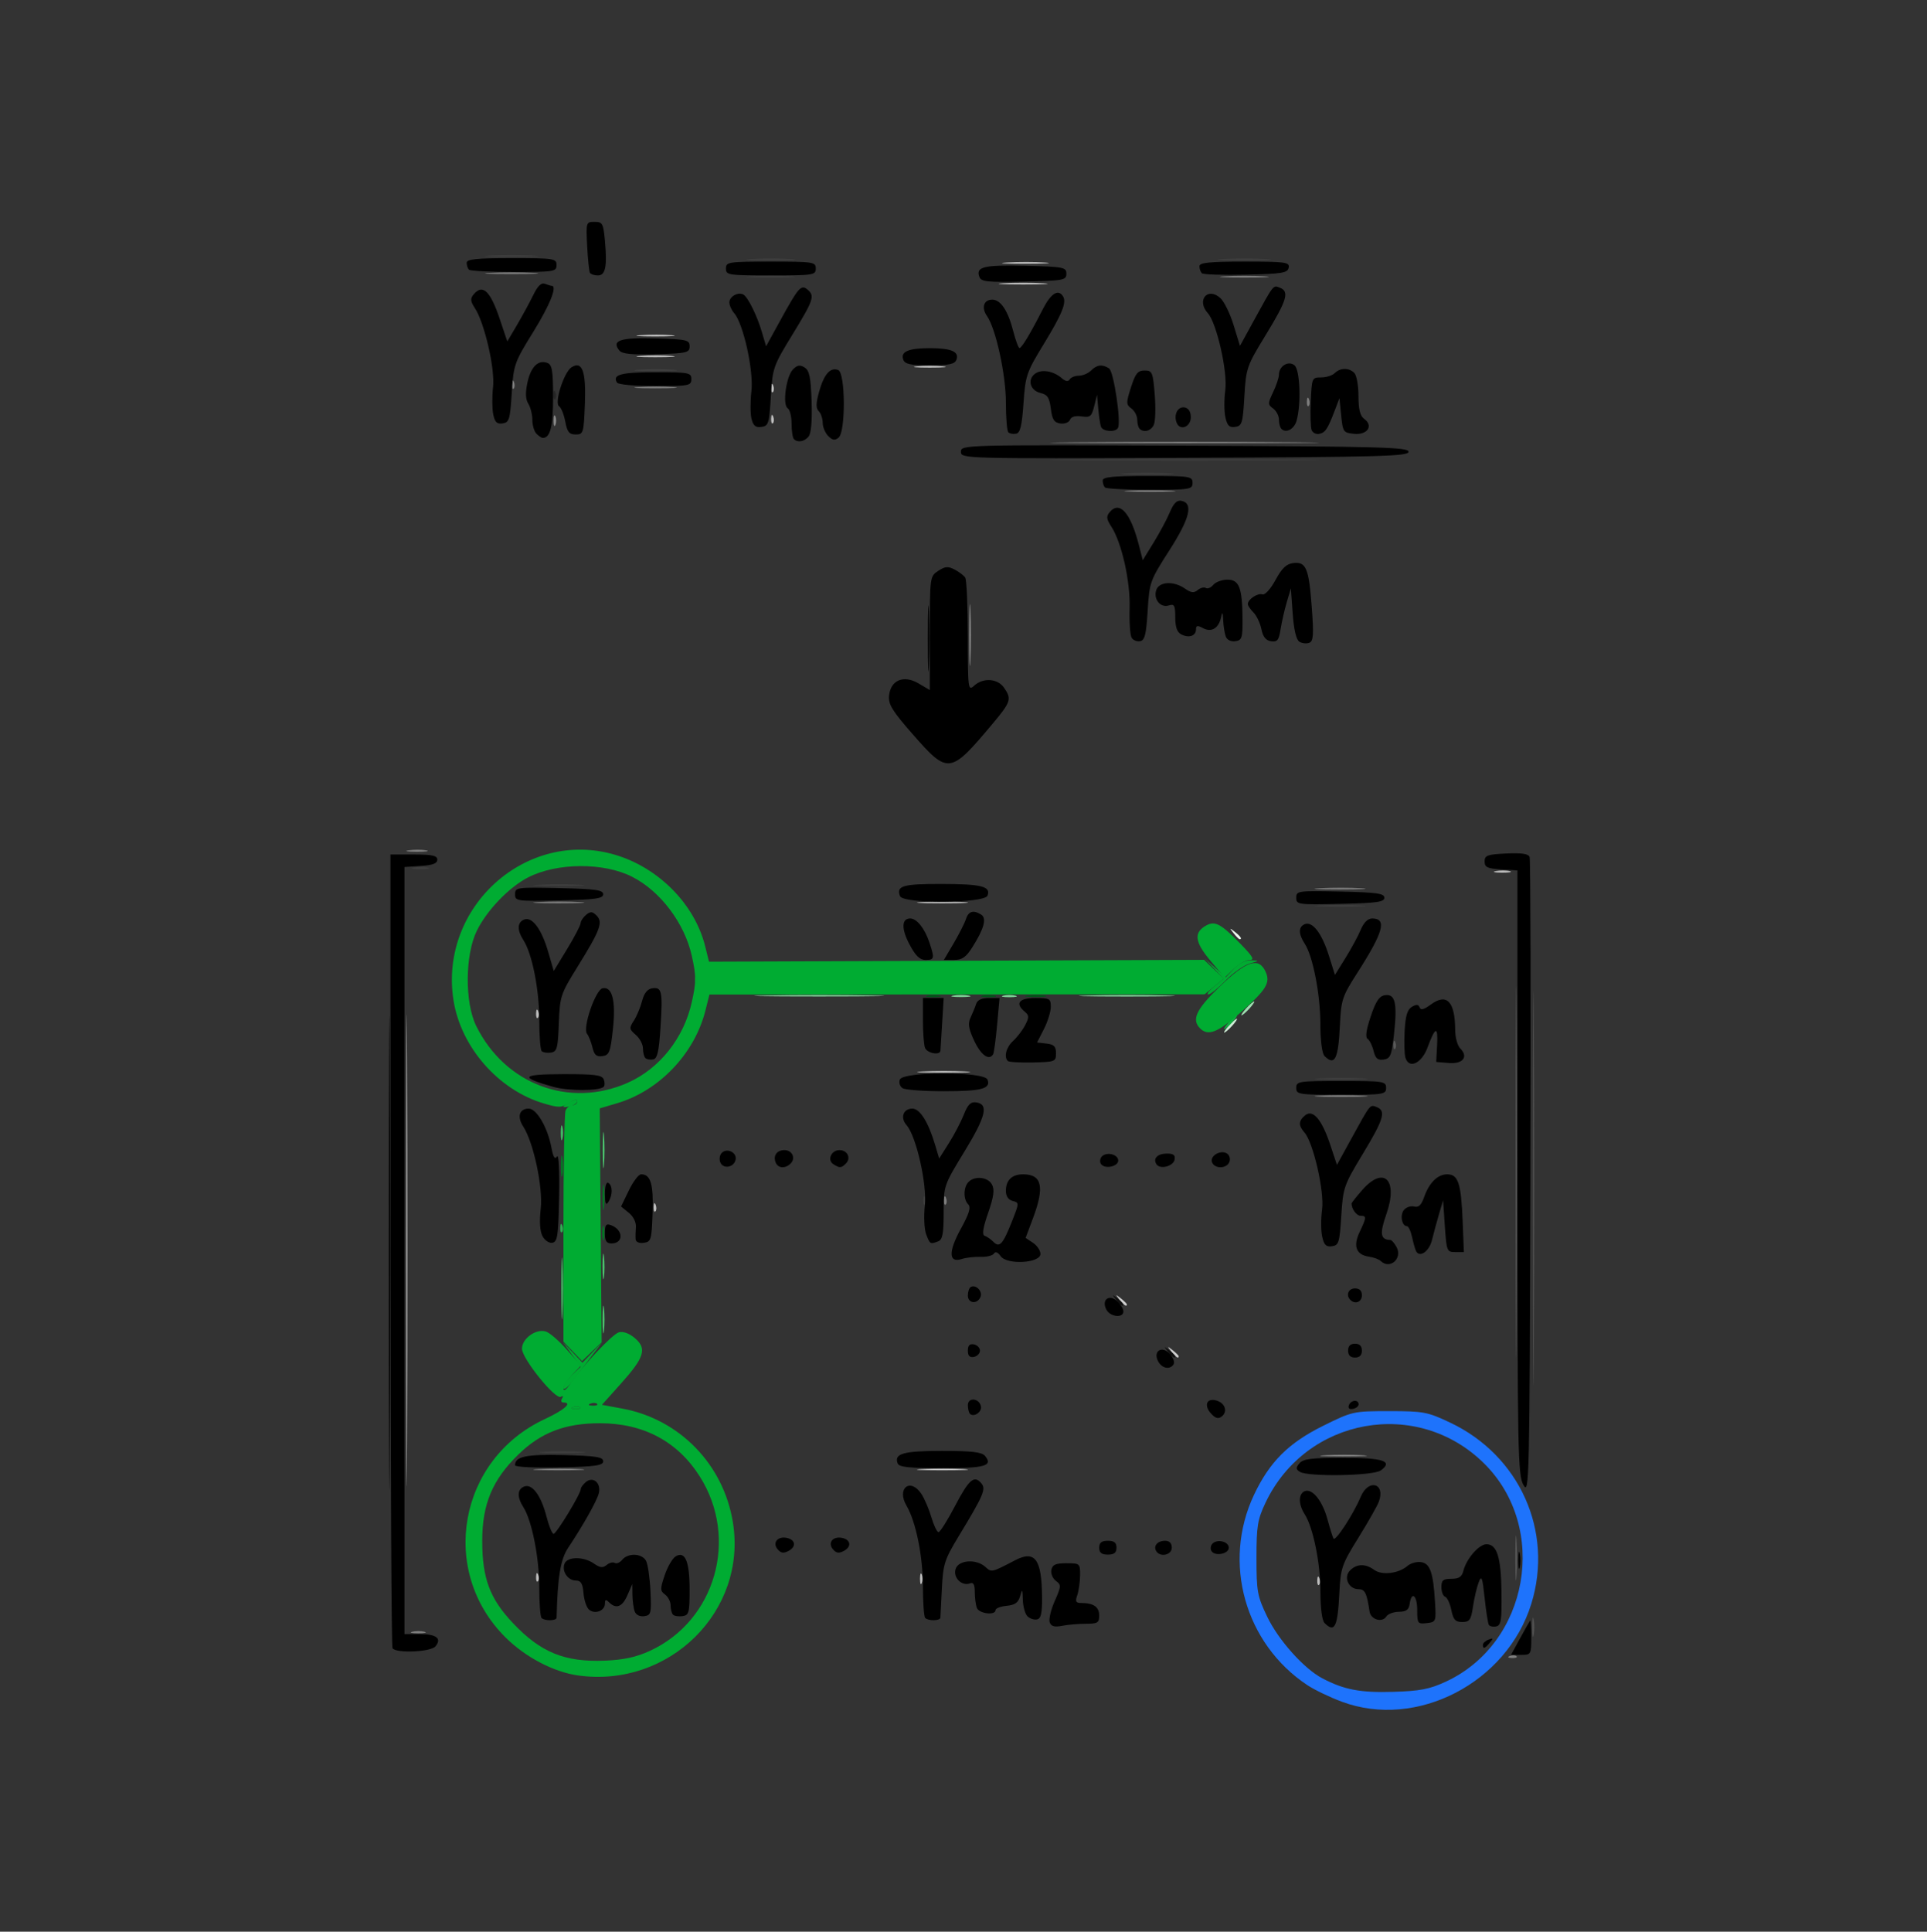 <?xml version="1.0" encoding="UTF-8" standalone="no"?>
<!-- Created with Inkscape (http://www.inkscape.org/) -->

<svg
   version="1.1"
   id="svg2"
   width="446"
   height="447"
   viewBox="0 0 446 447"
   sodipodi:docname="RN.svg"
   inkscape:version="1.1.1 (3bf5ae0d25, 2021-09-20)"
   xmlns:inkscape="http://www.inkscape.org/namespaces/inkscape"
   xmlns:sodipodi="http://sodipodi.sourceforge.net/DTD/sodipodi-0.dtd"
   xmlns="http://www.w3.org/2000/svg"
   xmlns:svg="http://www.w3.org/2000/svg">
  <rect x="0" y="0" width="446" height="447" fill="#333333" stroke="none"/>
  <defs
     id="defs6" />
  <sodipodi:namedview
     id="namedview4"
     pagecolor="#ffffff"
     bordercolor="#000000"
     borderopacity="0.25"
     inkscape:pageshadow="2"
     inkscape:pageopacity="0.0"
     inkscape:pagecheckerboard="0"
     showgrid="false"
     inkscape:zoom="0.80425056"
     inkscape:cx="186.50904"
     inkscape:cy="262.97775"
     inkscape:window-width="1600"
     inkscape:window-height="821"
     inkscape:window-x="-7"
     inkscape:window-y="-9"
     inkscape:window-maximized="1"
     inkscape:current-layer="g8" />
  <g
     inkscape:groupmode="layer"
     inkscape:label="Image"
     id="g8">
    <g
       id="g122"
       transform="translate(-13.791,-6.157)">
      <path
         style="fill:#eef9f1;stroke-width:0.8"
         d="m 299.299,222.098 c -0.995,-1.269 -0.967,-1.297 0.302,-0.302 1.333,1.045 1.756,1.702 1.098,1.702 -0.166,0 -0.796,-0.63 -1.4,-1.4 z"
         id="path186" />
      <path
         style="fill:#cdeed6;stroke-width:0.8"
         d="m 298.201,243.498 c 0.796,-0.88 1.628,-1.6 1.848,-1.6 0.22,0 -0.252,0.72 -1.048,1.6 -0.796,0.88 -1.628,1.6 -1.848,1.6 -0.22,0 0.252,-0.72 1.048,-1.6 z"
         id="path184" />
      <path
         style="fill:#cdcdcd;stroke-width:0.8"
         d="m 284.899,318.898 c -0.995,-1.269 -0.967,-1.297 0.302,-0.302 0.77,0.604 1.4,1.234 1.4,1.4 0,0.658 -0.657,0.235 -1.702,-1.098 z m -12,-12 c -0.995,-1.269 -0.967,-1.297 0.302,-0.302 0.77,0.604 1.4,1.234 1.4,1.4 0,0.658 -0.657,0.235 -1.702,-1.098 z"
         id="path182" />
      <path
         style="fill:#bfbfbf;stroke-width:0.8"
         d="m 227.201,254.105 c 2.75,-0.156 7.25,-0.156 10,0 2.75,0.156 0.5,0.284 -5,0.284 -5.5,0 -7.75,-0.128 -5,-0.284 z M 162.026,83.709 c 2.103,-0.165 5.343,-0.163 7.2,0.004 1.857,0.168 0.136,0.303 -3.824,0.301 -3.96,-0.002 -5.479,-0.14 -3.376,-0.305 z M 246.831,66.906 c 2.546,-0.159 6.506,-0.158 8.8,0.003 2.294,0.161 0.211,0.291 -4.629,0.29 -4.84,-0.002 -6.717,-0.134 -4.171,-0.293 z"
         id="path180" />
      <path
         style="fill:#bebebe;stroke-width:0.8"
         d="m 226.728,371.498 c 0,-1.1 0.182,-1.55 0.404,-1 0.222,0.55 0.222,1.45 0,2 -0.222,0.55 -0.404,0.1 -0.404,-1 z m 91.937,0.333 c 0.038,-0.932 0.228,-1.122 0.483,-0.483 0.231,0.577 0.203,1.268 -0.063,1.533 -0.266,0.266 -0.455,-0.207 -0.42,-1.05 z m -180.8,-0.8 c 0.038,-0.932 0.228,-1.122 0.483,-0.483 0.231,0.577 0.203,1.268 -0.063,1.533 -0.266,0.266 -0.455,-0.207 -0.42,-1.05 z m 89.368,-24.926 c 2.767,-0.157 7.087,-0.155 9.6,0.003 2.513,0.158 0.249,0.286 -5.031,0.285 -5.28,-0.002 -7.336,-0.131 -4.569,-0.288 z m -62.168,-60.674 c 0.038,-0.932 0.228,-1.122 0.483,-0.483 0.231,0.578 0.203,1.268 -0.063,1.533 -0.266,0.266 -0.455,-0.207 -0.42,-1.05 z m -27.2,-44.8 c 0.038,-0.932 0.228,-1.122 0.483,-0.483 0.231,0.578 0.203,1.268 -0.063,1.533 -0.266,0.266 -0.455,-0.207 -0.42,-1.05 z m 89.368,-25.726 c 2.767,-0.157 7.087,-0.155 9.6,0.003 2.513,0.158 0.249,0.286 -5.031,0.285 -5.28,-0.002 -7.336,-0.131 -4.569,-0.288 z m 132.778,-7.173 c 0.995,-0.191 2.435,-0.184 3.2,0.016 0.765,0.2 -0.049,0.357 -1.809,0.348 -1.76,-0.009 -2.386,-0.173 -1.391,-0.364 z M 192.265,103.031 c 0.038,-0.932 0.228,-1.122 0.483,-0.483 0.231,0.578 0.203,1.268 -0.063,1.533 -0.266,0.266 -0.455,-0.207 -0.42,-1.05 z m 0,-7.2 c 0.038,-0.932 0.228,-1.122 0.483,-0.483 0.231,0.578 0.203,1.268 -0.063,1.533 -0.266,0.266 -0.455,-0.207 -0.42,-1.05 z m 33.737,-4.916 c 1.65,-0.173 4.35,-0.173 6,0 1.65,0.173 0.3,0.314 -3,0.314 -3.3,0 -4.65,-0.141 -3,-0.314 z m -63.976,-2.406 c 2.103,-0.165 5.343,-0.163 7.2,0.004 1.857,0.168 0.136,0.303 -3.824,0.301 -3.96,-0.002 -5.479,-0.14 -3.376,-0.305 z m 83.976,-16.802 c 2.53,-0.159 6.67,-0.159 9.2,0 2.53,0.159 0.46,0.289 -4.6,0.289 -5.06,0 -7.13,-0.13 -4.6,-0.289 z"
         id="path178" />
      <path
         style="fill:#9edfb1;stroke-width:0.8"
         d="m 302.201,239.498 c 0.796,-0.88 1.628,-1.6 1.848,-1.6 0.22,0 -0.252,0.72 -1.048,1.6 -0.796,0.88 -1.628,1.6 -1.848,1.6 -0.22,0 0.252,-0.72 1.048,-1.6 z"
         id="path176" />
      <path
         style="fill:#a6a6a6;stroke-width:0.8"
         d="m 107.788,295.498 c 0,-48.62 0.096,-68.51 0.214,-44.2 0.118,24.31 0.118,64.09 0,88.4 -0.118,24.31 -0.214,4.42 -0.214,-44.2 z"
         id="path174" />
      <path
         style="fill:#7ed597;stroke-width:0.8"
         d="m 191.201,236.499 c 6.71,-0.134 17.69,-0.134 24.4,0 6.71,0.134 1.22,0.243 -12.2,0.243 -13.42,0 -18.91,-0.109 -12.2,-0.243 z m 43.2,0.034 c 0.99,-0.191 2.61,-0.191 3.6,0 0.99,0.191 0.18,0.347 -1.8,0.347 -1.98,0 -2.79,-0.156 -1.8,-0.347 z m 11.6,0.013 c 0.77,-0.201 2.03,-0.201 2.8,0 0.77,0.201 0.14,0.366 -1.4,0.366 -1.54,0 -2.17,-0.165 -1.4,-0.366 z m 19.6,-0.046 c 4.95,-0.14 13.05,-0.14 18,0 4.95,0.14 0.9,0.255 -9,0.255 -9.9,0 -13.95,-0.115 -9,-0.255 z"
         id="path172" />
      <path
         style="fill:#8e8e8e;stroke-width:0.8"
         d="m 141.928,103.498 c 0,-1.1 0.182,-1.55 0.404,-1 0.222,0.55 0.222,1.45 0,2 -0.222,0.55 -0.404,0.1 -0.404,-1 z"
         id="path170" />
      <path
         style="fill:#888888;stroke-width:0.8"
         d="m 238.119,153.098 c 0,-6.38 0.124,-8.99 0.276,-5.8 0.152,3.19 0.152,8.41 0,11.6 -0.152,3.19 -0.276,0.58 -0.276,-5.8 z"
         id="path168" />
      <path
         style="fill:#1e73fc;stroke-width:0.8"
         d="m 324.383,399.95 c -2.76,-1.025 -6.36,-2.754 -8,-3.841 -14.477,-9.6 -19.747,-28.405 -12.347,-44.056 3.601,-7.617 7.98,-11.989 15.97,-15.946 6.791,-3.363 6.999,-3.409 15.34,-3.409 7.905,0 8.821,0.172 14.056,2.643 16.112,7.605 23.991,25.162 18.814,41.922 -5.654,18.306 -26.534,29.113 -43.833,22.687 z m 24.007,-4.636 c 19.246,-8.879 23.958,-35.564 8.916,-50.49 -15.451,-15.331 -41.227,-10.71 -50.616,9.074 -1.839,3.875 -2.088,5.403 -2.088,12.8 0,7.76 0.19,8.796 2.496,13.6 2.584,5.383 8.49,11.987 12.704,14.206 5.043,2.655 8.796,3.376 16.4,3.151 6.222,-0.184 8.432,-0.608 12.189,-2.341 z"
         id="path166" />
      <path
         style="fill:#7f7f7f;stroke-width:0.8"
         d="m 109.201,383.746 c 0.77,-0.201 2.03,-0.201 2.8,0 0.77,0.201 0.14,0.366 -1.4,0.366 -1.54,0 -2.17,-0.165 -1.4,-0.366 z m 211.229,-40.841 c 2.546,-0.159 6.506,-0.158 8.8,0.003 2.294,0.161 0.211,0.291 -4.629,0.29 -4.84,-0.002 -6.717,-0.134 -4.171,-0.293 z M 319.233,211.704 c 2.767,-0.157 7.087,-0.155 9.6,0.003 2.513,0.158 0.249,0.286 -5.031,0.285 -5.28,-0.002 -7.336,-0.131 -4.569,-0.288 z m -210.82,-8.781 c 1.216,-0.184 3.016,-0.179 4,0.011 0.984,0.19 -0.011,0.34 -2.211,0.334 -2.2,-0.006 -3.005,-0.161 -1.789,-0.345 z"
         id="path164" />
      <path
         style="fill:#7e7e7e;stroke-width:0.8"
         d="m 363.251,389.351 c 0.578,-0.231 1.268,-0.203 1.533,0.063 0.266,0.266 -0.207,0.455 -1.05,0.42 -0.932,-0.038 -1.122,-0.228 -0.483,-0.483 z M 138.433,346.104 c 2.767,-0.157 7.087,-0.155 9.6,0.003 2.513,0.158 0.249,0.286 -5.031,0.285 -5.28,-0.002 -7.336,-0.131 -4.569,-0.288 z m 93.832,-62.274 c 0.038,-0.932 0.228,-1.122 0.483,-0.483 0.231,0.578 0.203,1.268 -0.063,1.533 -0.266,0.266 -0.455,-0.207 -0.42,-1.05 z m 86.937,-24.126 c 2.75,-0.156 7.25,-0.156 10,0 2.75,0.156 0.5,0.284 -5,0.284 -5.5,0 -7.75,-0.128 -5,-0.284 z M 138.433,214.905 c 2.767,-0.157 7.087,-0.155 9.6,0.003 2.513,0.158 0.249,0.286 -5.031,0.285 -5.28,-0.002 -7.336,-0.131 -4.569,-0.288 z m 136.8,-95.2 c 2.767,-0.157 7.087,-0.155 9.6,0.003 2.513,0.158 0.249,0.286 -5.031,0.285 -5.28,-0.002 -7.336,-0.131 -4.569,-0.288 z m -12.374,-11.207 c 14.002,-0.123 36.682,-0.123 50.4,1.8e-4 13.718,0.123 2.262,0.223 -25.458,0.223 -27.72,-1e-4 -38.944,-0.101 -24.942,-0.223 z m 53.405,-9.467 c 0.038,-0.932 0.228,-1.122 0.483,-0.483 0.231,0.578 0.203,1.267 -0.063,1.533 -0.266,0.266 -0.455,-0.207 -0.42,-1.05 z m -184,-4 c 0.038,-0.932 0.228,-1.122 0.483,-0.483 0.231,0.578 0.203,1.268 -0.063,1.533 -0.266,0.266 -0.455,-0.207 -0.42,-1.05 z m 29.364,0.676 c 2.325,-0.162 5.925,-0.16 8,0.004 2.075,0.164 0.173,0.297 -4.227,0.295 -4.4,-0.002 -6.098,-0.136 -3.773,-0.299 z M 297.201,70.106 c 2.53,-0.159 6.67,-0.159 9.2,0 2.53,0.159 0.46,0.289 -4.6,0.289 -5.06,0 -7.13,-0.13 -4.6,-0.289 z m -170,-0.801 c 2.75,-0.156 7.25,-0.156 10,0 2.75,0.156 0.5,0.284 -5,0.284 -5.5,0 -7.75,-0.128 -5,-0.284 z"
         id="path162" />
      <path
         style="fill:#4ac36d;stroke-width:0.8"
         d="m 153.257,311.498 c 0,-2.86 0.145,-4.03 0.323,-2.6 0.177,1.43 0.177,3.77 0,5.2 -0.177,1.43 -0.323,0.26 -0.323,-2.6 z m -0.008,-12.4 c 0.004,-2.64 0.154,-3.624 0.332,-2.186 0.178,1.438 0.174,3.598 -0.008,4.8 -0.183,1.202 -0.328,0.026 -0.324,-2.614 z m 0.032,-26.8 c 0,-3.74 0.138,-5.27 0.306,-3.4 0.168,1.87 0.168,4.93 0,6.8 -0.168,1.87 -0.306,0.34 -0.306,-3.4 z"
         id="path160" />
      <path
         style="fill:#43c268;stroke-width:0.8"
         d="m 143.719,304.298 c 0,-6.38 0.124,-8.99 0.276,-5.8 0.152,3.19 0.152,8.41 0,11.6 -0.152,3.19 -0.276,0.58 -0.276,-5.8 z m -0.132,-36 c 0,-1.54 0.165,-2.17 0.366,-1.4 0.201,0.77 0.201,2.03 0,2.8 -0.201,0.77 -0.366,0.14 -0.366,-1.4 z"
         id="path158" />
      <path
         style="fill:#2ead53;stroke-width:0.8"
         d="m 143.465,290.231 c 0.038,-0.932 0.228,-1.122 0.483,-0.483 0.231,0.578 0.203,1.268 -0.063,1.533 -0.266,0.266 -0.455,-0.207 -0.42,-1.05 z"
         id="path156" />
      <path
         style="fill:#585858;stroke-width:0.8"
         d="m 336.265,247.831 c 0.038,-0.932 0.228,-1.122 0.483,-0.483 0.231,0.578 0.203,1.268 -0.063,1.533 -0.266,0.266 -0.455,-0.207 -0.42,-1.05 z"
         id="path154" />
      <path
         style="fill:#565656;stroke-width:0.8"
         d="m 364.497,366.698 c 0,-4.62 0.132,-6.51 0.294,-4.2 0.162,2.31 0.162,6.09 0,8.4 -0.162,2.31 -0.294,0.42 -0.294,-4.2 z m 0.087,-89.2 c -5e-5,-38.28 0.098,-54.057 0.217,-35.06 0.119,18.997 0.119,50.317 1e-4,69.6 -0.119,19.283 -0.217,3.74 -0.217,-34.54 z"
         id="path152" />
      <path
         style="fill:#0eb03e;stroke-width:0.8"
         d="m 298.201,242.698 c 0.796,-0.88 1.628,-1.6 1.848,-1.6 0.22,0 -0.252,0.72 -1.048,1.6 -0.796,0.88 -1.628,1.6 -1.848,1.6 -0.22,0 0.252,-0.72 1.048,-1.6 z"
         id="path150" />
      <path
         style="fill:#505050;stroke-width:0.8"
         d="m 368.419,382.698 c 0,-1.98 0.156,-2.79 0.347,-1.8 0.191,0.99 0.191,2.61 0,3.6 -0.191,0.99 -0.347,0.18 -0.347,-1.8 z m 0.166,-101.6 c 0,-40.7 0.097,-57.35 0.216,-37 0.119,20.35 0.119,53.65 0,74 -0.119,20.35 -0.216,3.7 -0.216,-37 z"
         id="path148" />
      <path
         style="fill:#00ac32;stroke-width:0.8"
         d="m 147.581,393.86 c -5.684,-0.799 -12.234,-4.247 -16.865,-8.877 -15.408,-15.408 -10.771,-41.111 9.093,-50.407 4.695,-2.197 6.579,-3.879 4.345,-3.879 -0.466,0 -0.59,-0.416 -0.276,-0.924 0.337,-0.544 0.221,-0.707 -0.281,-0.397 -1.24,0.767 -8.995,-8.829 -8.995,-11.131 0,-2.353 3.259,-4.692 5.532,-3.97 0.886,0.281 3.072,2.172 4.859,4.202 l 3.248,3.69 -2.02,2.108 c -1.111,1.16 -2.02,2.619 -2.02,3.243 0,0.646 0.582,0.282 1.35,-0.844 3.008,-4.407 9.992,-11.829 11.503,-12.224 0.994,-0.26 2.413,0.267 3.701,1.375 2.818,2.424 2.192,4.434 -3.282,10.539 l -4.365,4.869 4.771,0.887 c 13.229,2.46 23.388,12.936 25.547,26.344 3.306,20.527 -14.752,38.358 -35.846,35.394 z m 16.637,-5.695 c 15.158,-6.979 20.607,-25.989 11.556,-40.315 -5.14,-8.136 -13.042,-12.352 -23.15,-12.352 -8.043,0 -13.634,2.147 -18.868,7.245 -5.991,5.835 -8.354,11.479 -8.354,19.955 0,8.708 1.748,13.383 7.131,19.075 6.411,6.778 11.991,9.049 21.285,8.662 4.34,-0.181 7.237,-0.813 10.4,-2.269 z m -16.233,-56.351 c -0.266,-0.266 -0.956,-0.294 -1.533,-0.063 -0.638,0.255 -0.449,0.445 0.483,0.483 0.843,0.035 1.316,-0.154 1.05,-0.42 z m 4,-0.8 c -0.266,-0.266 -0.956,-0.294 -1.533,-0.063 -0.638,0.255 -0.449,0.445 0.483,0.483 0.843,0.035 1.316,-0.154 1.05,-0.42 z m -5.631,-12.157 -2.153,-2.247 v -26.091 c 0,-14.35 0.219,-26.66 0.486,-27.356 0.267,-0.696 0.987,-1.265 1.6,-1.265 0.613,0 1.114,-0.401 1.114,-0.892 0,-0.552 -0.737,-0.409 -1.935,0.376 -1.727,1.131 -2.356,1.143 -5.836,0.11 -10.5,-3.118 -19.179,-13.042 -20.877,-23.873 -3.381,-21.559 16.862,-39.761 37.426,-33.654 10.068,2.99 18.401,11.45 20.814,21.133 l 0.897,3.6 57.295,-0.216 57.295,-0.216 2.272,2.176 2.272,2.176 -2.212,1.81 -2.212,1.81 -57.305,0.029 -57.305,0.029 -0.937,3.721 c -2.51,9.97 -10.702,18.556 -20.453,21.439 l -4,1.183 0.22,27.06 0.22,27.06 -2.267,2.172 -2.267,2.172 z m 12.766,-62.163 c 7.333,-3.264 12.931,-10.316 14.78,-18.621 1.049,-4.712 1.049,-6.039 0,-10.751 -1.679,-7.542 -7.26,-14.94 -13.78,-18.266 -6.575,-3.354 -17.367,-3.301 -24.072,0.12 -4.406,2.248 -9.547,7.586 -11.888,12.343 -2.749,5.586 -2.826,16.618 -0.154,22.04 6.674,13.543 21.629,19.138 35.115,13.136 z m 132.442,-12.556 c -2.045,-2.045 -0.94,-4.397 4.562,-9.709 6.132,-5.92 9.017,-6.856 10.577,-3.432 1.188,2.608 0.198,4.202 -5.973,9.62 -5.092,4.47 -7.35,5.338 -9.166,3.521 z m 2.291,-15.779 c -3.597,-4.297 -3.812,-6.477 -0.797,-8.09 1.981,-1.06 3.375,-0.29 7.912,4.367 2.809,2.884 3.243,3.662 2.044,3.662 -0.838,0 -2.483,0.92 -3.656,2.043 l -2.133,2.043 z"
         id="path146" />
      <path
         style="fill:#00ab31;stroke-width:0.8"
         d="m 146.451,331.751 c 0.578,-0.231 1.268,-0.203 1.533,0.063 0.266,0.266 -0.207,0.455 -1.05,0.42 -0.932,-0.038 -1.122,-0.228 -0.483,-0.483 z m -2.25,-4.394 c 0,-0.649 0.897,-2.023 1.993,-3.053 l 1.993,-1.873 -2.064,-2.867 -2.064,-2.867 2.269,2.4 2.269,2.4 2.307,-2.4 2.307,-2.4 -2.129,2.8 c -1.171,1.54 -3.198,4.204 -4.505,5.92 -1.307,1.716 -2.376,2.589 -2.376,1.939 z m 0,-65.106 c 0,-0.163 0.72,-0.682 1.6,-1.153 0.884,-0.473 1.6,-0.527 1.6,-0.121 0,0.404 -0.72,0.923 -1.6,1.153 -0.88,0.23 -1.6,0.285 -1.6,0.121 z m 150.593,-27.807 2.193,-1.796 -2.193,-2.358 -2.193,-2.358 2.453,2.192 2.453,2.192 1.887,-2.008 c 1.131,-1.204 2.713,-1.98 3.947,-1.936 1.984,0.069 1.971,0.098 -0.352,0.774 -1.327,0.386 -3.83,2.154 -5.562,3.928 -1.732,1.774 -3.527,3.213 -3.987,3.197 -0.461,-0.016 0.149,-0.837 1.356,-1.825 z m -120.13,-1.813 c 0.038,-0.932 0.228,-1.122 0.483,-0.483 0.231,0.578 0.203,1.268 -0.063,1.533 -0.266,0.266 -0.455,-0.207 -0.42,-1.05 z"
         id="path144" />
      <path
         style="fill:#3f3f3f;stroke-width:0.8"
         d="m 139.631,342.106 c 2.546,-0.159 6.506,-0.158 8.8,0.003 2.294,0.161 0.211,0.291 -4.629,0.29 -4.84,-0.002 -6.717,-0.134 -4.171,-0.293 z m 179.571,-86.4 c 2.75,-0.156 7.25,-0.156 10,0 2.75,0.156 0.5,0.284 -5,0.284 -5.5,0 -7.75,-0.128 -5,-0.284 z M 138.433,210.905 c 2.767,-0.157 7.087,-0.155 9.6,0.003 2.513,0.158 0.249,0.286 -5.031,0.285 -5.28,-0.002 -7.336,-0.131 -4.569,-0.288 z m 135.969,-95.199 c 2.75,-0.156 7.25,-0.156 10,0 2.75,0.156 0.5,0.284 -5,0.284 -5.5,0 -7.75,-0.128 -5,-0.284 z M 161.628,91.707 c 2.325,-0.162 5.925,-0.16 8,0.004 2.075,0.164 0.173,0.297 -4.227,0.295 -4.4,-0.002 -6.098,-0.136 -3.773,-0.299 z m 25.973,-25.6 c 2.53,-0.159 6.67,-0.159 9.2,0 2.53,0.159 0.46,0.289 -4.6,0.289 -5.06,0 -7.13,-0.13 -4.6,-0.289 z m 109.2,-0.001 c 2.75,-0.156 7.25,-0.156 10,0 2.75,0.156 0.5,0.284 -5,0.284 -5.5,0 -7.75,-0.128 -5,-0.284 z m -169.6,-0.8 c 2.75,-0.156 7.25,-0.156 10,0 2.75,0.156 0.5,0.284 -5,0.284 -5.5,0 -7.75,-0.128 -5,-0.284 z"
         id="path142" />
      <path
         style="fill:#3e3e3e;stroke-width:0.8"
         d="m 227.465,283.831 c 0.038,-0.932 0.228,-1.122 0.483,-0.483 0.231,0.578 0.203,1.268 -0.063,1.533 -0.266,0.266 -0.455,-0.207 -0.42,-1.05 z m 91.768,-68.126 c 2.767,-0.157 7.087,-0.155 9.6,0.003 2.513,0.158 0.249,0.286 -5.031,0.285 -5.28,-0.002 -7.336,-0.131 -4.569,-0.288 z m -209.622,-8.773 c 0.995,-0.191 2.435,-0.184 3.2,0.016 0.765,0.2 -0.049,0.357 -1.809,0.348 -1.76,-0.009 -2.386,-0.173 -1.391,-0.364 z m 153.249,-94.434 c 14.002,-0.123 36.682,-0.123 50.4,1.8e-4 13.718,0.123 2.262,0.223 -25.458,0.223 -27.72,-1e-4 -38.944,-0.101 -24.942,-0.223 z M 187.601,70.106 c 2.53,-0.159 6.67,-0.159 9.2,0 2.53,0.159 0.46,0.289 -4.6,0.289 -5.06,0 -7.13,-0.13 -4.6,-0.289 z"
         id="path140" />
      <path
         style="fill:#007e24;stroke-width:0.8"
         d="m 143.63,275.898 c 0.006,-2.2 0.161,-3.005 0.345,-1.789 0.184,1.216 0.179,3.016 -0.011,4 -0.19,0.984 -0.34,-0.011 -0.334,-2.211 z"
         id="path138" />
      <path
         style="fill:#007923;stroke-width:0.8"
         d="m 153.187,291.498 c 0,-1.54 0.165,-2.17 0.366,-1.4 0.201,0.77 0.201,2.03 0,2.8 -0.201,0.77 -0.366,0.14 -0.366,-1.4 z m 0.062,-8.4 c 0.004,-2.64 0.154,-3.624 0.332,-2.186 0.178,1.438 0.174,3.598 -0.008,4.8 -0.183,1.202 -0.328,0.026 -0.324,-2.614 z"
         id="path136" />
      <path
         style="fill:#252525;stroke-width:0.8"
         d="m 141.865,97.431 c 0.038,-0.932 0.228,-1.122 0.483,-0.483 0.231,0.578 0.203,1.268 -0.063,1.533 -0.266,0.266 -0.455,-0.207 -0.42,-1.05 z"
         id="path134" />
      <path
         style="fill:#005618;stroke-width:0.8"
         d="m 228.401,236.546 c 0.77,-0.201 2.03,-0.201 2.8,0 0.77,0.201 0.14,0.366 -1.4,0.366 -1.54,0 -2.17,-0.165 -1.4,-0.366 z m 12.8,0 c 0.77,-0.201 2.03,-0.201 2.8,0 0.77,0.201 0.14,0.366 -1.4,0.366 -1.54,0 -2.17,-0.165 -1.4,-0.366 z m 10.411,-0.023 c 1.216,-0.184 3.016,-0.179 4,0.011 0.984,0.19 -0.011,0.34 -2.211,0.334 -2.2,-0.006 -3.005,-0.161 -1.789,-0.345 z"
         id="path132" />
      <path
         style="fill:#0e0e0e;stroke-width:0.8"
         d="m 284.099,318.898 c -0.995,-1.269 -0.967,-1.297 0.302,-0.302 0.77,0.604 1.4,1.234 1.4,1.4 0,0.658 -0.657,0.235 -1.702,-1.098 z m -12,-12 c -0.995,-1.269 -0.967,-1.297 0.302,-0.302 1.333,1.045 1.756,1.702 1.098,1.702 -0.166,0 -0.796,-0.63 -1.4,-1.4 z"
         id="path130" />
      <path
         style="fill:#020202;stroke-width:0.8"
         d="m 228.523,153.898 c 0,-6.82 0.123,-9.61 0.273,-6.2 0.15,3.41 0.15,8.99 0,12.4 -0.15,3.41 -0.273,0.62 -0.273,-6.2 z"
         id="path128" />
      <path
         style="fill:#010101;stroke-width:0.8"
         d="m 103.788,295.898 c 3e-5,-48.84 0.096,-68.702 0.214,-44.139 0.117,24.564 0.117,64.524 -6e-5,88.8 -0.118,24.276 -0.214,4.179 -0.214,-44.661 z"
         id="path126" />
      <path
         style="fill:#000000;stroke-width:0.8"
         d="m 365.593,385.298 c 1.143,-2.09 2.198,-3.95 2.344,-4.133 0.146,-0.183 0.265,1.527 0.265,3.8 0,4.037 -0.055,4.133 -2.344,4.133 h -2.344 z m -260.955,2.259 c -0.252,-0.407 -0.462,-41.897 -0.467,-92.2 l -0.01,-91.459 h 5.42 c 4.285,0 5.42,0.251 5.42,1.2 0,0.864 -1.064,1.268 -3.8,1.444 l -3.8,0.244 v 88.756 88.756 h 3.553 c 3.858,0 5.138,1.003 3.618,2.835 -1.088,1.311 -9.173,1.656 -9.934,0.424 z m 252.363,-0.774 c 0,-0.393 0.591,-0.941 1.313,-1.218 1.098,-0.421 1.147,-0.304 0.302,0.714 -1.152,1.388 -1.615,1.533 -1.615,0.504 z m -100.251,-5.185 c -0.264,-0.689 0.253,-2.912 1.151,-4.941 1.522,-3.441 1.541,-3.754 0.279,-4.677 -0.744,-0.544 -1.219,-1.685 -1.055,-2.536 0.235,-1.221 0.97,-1.547 3.487,-1.547 3.117,0 3.188,0.064 3.16,2.8 -0.016,1.54 -0.31,3.61 -0.654,4.6 -0.511,1.472 -0.336,1.8 0.963,1.8 2.802,0 4.119,0.923 4.119,2.886 0,1.69 -0.364,1.914 -3.1,1.914 -1.705,0 -4.173,0.215 -5.485,0.477 -1.74,0.348 -2.515,0.138 -2.866,-0.776 z m 63.611,0.139 c -0.585,-0.585 -0.96,-3.432 -0.96,-7.285 0,-6.581 -1.693,-14.874 -3.659,-17.927 -1.481,-2.299 -1.456,-4.736 0.053,-5.315 1.742,-0.669 4.081,2.252 5.241,6.543 0.556,2.059 1.183,4.055 1.392,4.435 0.427,0.777 4.633,-5.684 6.305,-9.684 1.772,-4.241 5.776,-3.146 4.191,1.146 -0.356,0.965 -2.488,4.722 -4.738,8.349 -3.856,6.217 -4.109,6.955 -4.407,12.873 -0.393,7.802 -1.087,9.195 -3.417,6.864 z m 38.013,0.404 c -0.207,-0.354 -0.644,-3.164 -0.971,-6.244 -0.508,-4.786 -0.707,-5.309 -1.371,-3.6 -0.427,1.1 -1.018,3.62 -1.314,5.6 -0.468,3.139 -0.787,3.6 -2.494,3.6 -1.592,0 -2.063,-0.519 -2.526,-2.778 -0.313,-1.528 -0.957,-2.908 -1.433,-3.067 -0.475,-0.159 -0.865,-1.158 -0.865,-2.222 0,-1.599 0.4,-1.933 2.313,-1.933 1.757,0 2.426,-0.449 2.783,-1.87 0.699,-2.783 3.611,-6.13 5.334,-6.13 2.442,0 3.378,2.996 3.477,11.126 0.079,6.509 -0.102,7.669 -1.233,7.896 -0.729,0.147 -1.495,-0.024 -1.702,-0.378 z m -16.573,-3.391 c 0,-3.431 -1.309,-4.522 -1.744,-1.453 -0.194,1.369 -0.794,1.808 -2.506,1.834 -1.238,0.019 -2.541,0.504 -2.896,1.079 -0.935,1.513 -3.594,0.743 -3.876,-1.122 -0.654,-4.329 -1.08,-5.191 -2.565,-5.191 -2.299,0 -3.54,-2.759 -1.954,-4.344 1.56,-1.56 3.562,-1.602 5.588,-0.117 1.785,1.308 5.652,0.849 7.687,-0.912 0.734,-0.635 2.149,-1.036 3.146,-0.89 2.102,0.307 2.822,2.357 3.238,9.217 0.276,4.555 0.238,4.652 -1.918,4.9 -2.081,0.239 -2.2,0.077 -2.2,-3 z m -202.667,1.814 c -0.293,-0.293 -0.533,-3.504 -0.533,-7.135 0,-6.826 -1.704,-15.409 -3.673,-18.503 -1.499,-2.356 -1.425,-4.164 0.197,-4.787 1.84,-0.706 3.902,2.078 5.152,6.955 0.564,2.202 1.301,4.004 1.637,4.004 0.66,0 6.287,-9.259 6.287,-10.345 0,-0.363 0.54,-1.107 1.2,-1.655 1.687,-1.4 3.585,0.276 2.978,2.629 -0.459,1.779 -3.561,7.293 -7.118,12.651 -1.745,2.628 -2.418,6.73 -2.646,16.12 -0.018,0.743 -2.752,0.795 -3.481,0.067 z m 88.8,0 c -0.293,-0.293 -0.533,-3.571 -0.533,-7.285 0,-6.995 -1.631,-15.031 -3.793,-18.693 -2.379,-4.029 0.902,-6.604 3.453,-2.71 0.713,1.088 1.751,3.518 2.307,5.4 0.556,1.882 1.298,3.421 1.651,3.421 0.352,0 2.056,-2.7 3.785,-6 3.269,-6.237 4.473,-7.278 6.121,-5.292 1.117,1.346 0.53,2.71 -5.293,12.319 -3.218,5.309 -3.559,6.376 -3.84,12 -0.169,3.395 -0.327,6.443 -0.349,6.773 -0.051,0.743 -2.78,0.795 -3.508,0.067 z m 23.65,-0.403 c -0.541,-0.541 -1.019,-2.261 -1.063,-3.823 -0.07,-2.496 -0.147,-2.597 -0.631,-0.84 -0.419,1.521 -1.167,2.06 -3.12,2.251 -1.413,0.138 -2.569,0.588 -2.569,1 0,1.277 -3.801,0.823 -4.314,-0.516 -0.267,-0.696 -0.486,-2.355 -0.486,-3.686 0,-1.748 -0.312,-2.301 -1.122,-1.99 -1.877,0.72 -3.948,-1.349 -3.322,-3.32 0.674,-2.122 4.777,-2.41 6.905,-0.484 1.436,1.299 1.393,1.309 6.867,-1.543 4.636,-2.415 6.185,-0.263 6.242,8.669 0.023,3.656 -0.256,4.838 -1.186,5.023 -0.669,0.134 -1.659,-0.2 -2.2,-0.741 z m -90.882,-1.086 c -0.276,-0.719 -0.516,-2.448 -0.533,-3.842 l -0.031,-2.535 -1.13,2.6 c -1.179,2.714 -2.618,3.269 -4.247,1.64 -0.747,-0.747 -0.96,-0.677 -0.96,0.314 0,1.648 -2.298,2.526 -3.657,1.399 -0.58,-0.481 -1.164,-2.197 -1.299,-3.814 -0.188,-2.261 -0.593,-2.939 -1.755,-2.939 -1.866,0 -3.316,-2.135 -2.642,-3.891 0.647,-1.687 4.426,-1.708 6.809,-0.039 1.407,0.986 2.065,1.06 2.943,0.331 0.622,-0.516 1.466,-0.731 1.875,-0.478 0.409,0.253 1.189,-0.076 1.733,-0.731 1.358,-1.637 4.572,-1.498 5.501,0.237 0.421,0.786 0.883,3.936 1.028,7 0.244,5.167 0.14,5.589 -1.435,5.814 -1.002,0.143 -1.904,-0.294 -2.2,-1.065 z m 8.865,0.724 c -0.312,-0.312 -0.567,-1.277 -0.567,-2.146 0,-0.868 -0.577,-2 -1.281,-2.515 -1.157,-0.846 -1.165,-1.28 -0.086,-4.473 0.657,-1.945 1.795,-3.903 2.528,-4.351 2.192,-1.341 3.239,1.137 3.239,7.668 0,5.347 -0.157,5.94 -1.633,6.151 -0.898,0.129 -1.888,-0.021 -2.2,-0.333 z m 195.635,-12.7 c 0.009,-1.76 0.173,-2.386 0.364,-1.391 0.191,0.995 0.184,2.435 -0.016,3.2 -0.2,0.765 -0.357,-0.049 -0.348,-1.809 z M 193.759,364.647 c -1.239,-1.492 -0.012,-3.032 2.091,-2.624 2.044,0.396 2.307,2.028 0.484,3.004 -1.19,0.637 -1.807,0.546 -2.575,-0.38 z m 12.8,0 c -1.239,-1.492 -0.012,-3.032 2.091,-2.624 2.044,0.396 2.307,2.028 0.484,3.004 -1.19,0.637 -1.807,0.546 -2.575,-0.38 z m 61.642,-0.349 c 0,-1.173 0.533,-1.6 2,-1.6 1.467,0 2,0.427 2,1.6 0,1.173 -0.533,1.6 -2,1.6 -1.467,0 -2,-0.427 -2,-1.6 z m 13.2,0.8 c -0.739,-1.195 0.289,-2.4 2.047,-2.4 1.019,0 1.553,0.55 1.553,1.6 0,1.697 -2.678,2.292 -3.6,0.8 z m 12.785,-0.024 c -0.311,-0.503 -0.203,-1.278 0.24,-1.721 1.136,-1.136 3.775,-0.469 3.775,0.956 0,1.438 -3.22,2.052 -4.015,0.765 z m 72.215,-15.266 c -1.304,-2.272 -1.4,-7.23 -1.4,-72.331 V 207.585 l -3.8,-0.244 c -3.185,-0.204 -3.8,-0.503 -3.8,-1.844 0,-1.404 0.613,-1.629 5.01,-1.838 3.55,-0.169 5.126,0.064 5.406,0.8 0.218,0.571 0.303,34.057 0.19,74.413 -0.198,70.333 -0.264,73.274 -1.606,70.935 z m -51.749,-3.061 c -0.952,-0.602 -0.969,-0.943 -0.102,-1.988 0.84,-1.012 2.834,-1.261 10.101,-1.261 9.335,0 11.652,0.776 8.719,2.921 -1.709,1.25 -16.842,1.514 -18.718,0.327 z M 133.001,345.219 c 0,-2.032 2.58,-2.567 11.315,-2.349 7.442,0.186 9.085,0.444 9.085,1.427 0,0.992 -1.766,1.239 -10.2,1.424 -5.737,0.126 -10.2,-0.094 -10.2,-0.502 z m 88.548,-0.424 c -0.873,-2.276 1.339,-2.897 10.314,-2.897 6.853,0 9.168,0.272 9.909,1.165 1.909,2.301 0.037,2.835 -9.933,2.835 -7.645,0 -9.962,-0.248 -10.29,-1.103 z m 72.737,-11.327 c -2.088,-2.088 -1.195,-4.1 1.381,-3.111 1.723,0.661 2.224,2.47 0.971,3.51 -0.799,0.664 -1.39,0.563 -2.352,-0.399 z m -56.007,-0.159 c -0.263,-0.263 -0.478,-1.165 -0.478,-2.004 0,-1.88 2.661,-1.616 3.03,0.301 0.251,1.304 -1.669,2.586 -2.552,1.703 z m 87.696,-1.935 c 0.415,-1.246 2.205,-1.464 2.268,-0.276 0.023,0.44 -0.558,0.924 -1.292,1.076 -0.834,0.173 -1.2,-0.127 -0.976,-0.8 z m -44.13,-10.192 c -1.271,-2.374 0.885,-3.751 2.712,-1.732 0.77,0.851 1.163,1.929 0.874,2.397 -0.829,1.341 -2.698,0.994 -3.586,-0.666 z m -44.045,-2.484 c 0,-1.205 0.418,-1.637 1.4,-1.448 0.77,0.148 1.4,0.8 1.4,1.448 0,0.648 -0.63,1.299 -1.4,1.448 -0.982,0.189 -1.4,-0.243 -1.4,-1.448 z m 88,0 c 0,-1.067 0.533,-1.6 1.6,-1.6 1.067,0 1.6,0.533 1.6,1.6 0,1.067 -0.533,1.6 -1.6,1.6 -1.067,0 -1.6,-0.533 -1.6,-1.6 z m -55.934,-9.477 c -1.207,-2.256 0.594,-3.697 2.483,-1.988 0.798,0.722 1.451,1.797 1.451,2.389 0,1.607 -3.025,1.299 -3.934,-0.401 z m -32.066,-3.275 c 0,-0.854 0.287,-1.73 0.638,-1.947 1.14,-0.705 2.809,0.903 2.303,2.219 -0.694,1.808 -2.942,1.6 -2.942,-0.272 z m 88.533,1.019 c -1.101,-1.101 -0.475,-2.667 1.067,-2.667 1.067,0 1.6,0.533 1.6,1.6 0,1.542 -1.565,2.168 -2.667,1.067 z M 245.39,296.839 c -0.648,-0.926 -1.215,-1.146 -1.55,-0.604 -0.291,0.47 -1.678,0.814 -3.084,0.764 -1.405,-0.05 -3.361,0.173 -4.346,0.495 -3.074,1.005 -3.167,-1.654 -0.244,-6.971 1.925,-3.501 2.382,-4.998 1.726,-5.654 -1.175,-1.175 -1.138,-4.006 0.068,-5.212 1.476,-1.476 4.488,-1.139 5.422,0.607 0.635,1.186 0.419,2.78 -0.89,6.561 -1.221,3.529 -1.455,5.085 -0.796,5.305 0.513,0.171 1.43,0.809 2.038,1.417 1.417,1.417 2.181,0.545 4.355,-4.969 1.601,-4.062 1.602,-4.122 0.066,-4.523 -0.995,-0.26 -1.556,-1.098 -1.556,-2.322 0,-2.487 1.406,-3.835 4,-3.835 4.348,0 4.997,2.876 2.283,10.128 l -1.717,4.588 1.717,1.14 c 0.944,0.627 1.717,1.781 1.717,2.565 0,2.15 -7.763,2.589 -9.211,0.521 z m 87.971,1.126 c -0.418,-0.403 -1.623,-0.853 -2.678,-1 -3.007,-0.42 -3.78,-2.403 -2.218,-5.694 1.623,-3.42 1.643,-3.774 0.222,-3.774 -0.92,0 -2.086,-1.585 -2.086,-2.838 0,-0.169 1.117,-1.579 2.483,-3.135 5.011,-5.707 8.37,-2.352 5.583,5.578 -1.6,4.552 -1.391,5.933 0.906,5.982 0.315,0.006 0.97,0.755 1.456,1.663 1.414,2.642 -1.558,5.249 -3.667,3.217 z m 8.209,-2.223 c -0.209,-0.354 -0.631,-1.814 -0.938,-3.244 -0.307,-1.43 -0.851,-2.6 -1.208,-2.6 -1.189,0 -1.665,-2.585 -0.692,-3.757 0.527,-0.635 1.592,-0.989 2.366,-0.786 1.012,0.265 1.65,-0.324 2.266,-2.092 1.191,-3.416 3.145,-5.365 5.382,-5.365 2.541,0 3.22,2.06 3.57,10.825 l 0.286,7.175 h -2 c -1.919,0 -2.016,-0.241 -2.406,-6 l -0.406,-6 -0.941,3.2 c -0.517,1.76 -1.248,4.458 -1.623,5.995 -0.634,2.597 -2.772,4.147 -3.657,2.65 z m -21.766,-3.431 c -0.299,-1.363 -0.31,-4.179 -0.025,-6.258 0.57,-4.144 -2.021,-15.501 -4.065,-17.819 -1.442,-1.635 -1.407,-2.697 0.13,-3.973 1.8,-1.494 3.862,0.899 5.812,6.745 l 1.57,4.709 3.241,-5.909 c 4.563,-8.319 4.373,-8.079 5.934,-7.478 2.245,0.866 1.682,2.784 -3.172,10.81 -4.402,7.277 -4.588,7.812 -5,14.359 -0.39,6.199 -0.58,6.822 -2.154,7.046 -1.362,0.194 -1.841,-0.277 -2.271,-2.232 z m -180.439,-0.082 c -0.609,-1.137 -0.76,-3.395 -0.425,-6.354 0.558,-4.931 -1.661,-15.366 -4.049,-19.043 -1.475,-2.271 -0.903,-4.135 1.269,-4.135 1.858,0 4.388,4.37 5.278,9.116 0.402,2.143 0.777,2.723 1.269,1.963 0.412,-0.637 0.616,3.177 0.496,9.311 -0.175,9.003 -0.382,10.425 -1.549,10.648 -0.754,0.145 -1.761,-0.518 -2.29,-1.506 z m 14.436,-0.707 c 0,-1.925 0.265,-2.277 1.4,-1.858 2.887,1.065 2.973,4.233 0.114,4.233 -1.146,0 -1.514,-0.578 -1.514,-2.375 z m 7.111,1.431 c -0.049,-0.581 -0.022,-1.876 0.06,-2.879 0.086,-1.058 -0.603,-2.432 -1.644,-3.274 l -1.792,-1.451 1.804,-3.726 c 0.992,-2.049 2.267,-3.726 2.834,-3.726 2.22,0 2.893,2.258 2.66,8.922 -0.218,6.233 -0.353,6.695 -2.034,6.933 -1.058,0.15 -1.837,-0.18 -1.889,-0.8 z m 67.243,-1.176 c -0.443,-1.166 -0.584,-4.136 -0.313,-6.6 0.544,-4.944 -1.986,-16.117 -4.224,-18.65 -1.519,-1.719 -0.782,-3.83 1.338,-3.83 1.747,0 3.683,3.081 5.261,8.373 l 0.946,3.173 2.259,-3.573 c 1.243,-1.965 2.798,-4.94 3.456,-6.611 0.919,-2.333 1.582,-2.983 2.86,-2.8 2.919,0.417 2.25,3.214 -2.711,11.341 -4.807,7.874 -4.825,7.927 -4.825,14.114 0,4.926 -0.262,6.312 -1.265,6.697 -1.849,0.71 -1.901,0.679 -2.78,-1.635 z m -74.342,-9.327 c -0.007,-1.83 0.307,-2.85 0.788,-2.553 1.011,0.625 1.011,2.835 0,4.4 -0.576,0.891 -0.779,0.415 -0.788,-1.847 z m 26.679,-7.347 c -0.277,-0.722 -0.12,-1.696 0.349,-2.165 1.219,-1.219 3.528,-0.105 3.21,1.548 -0.355,1.842 -2.918,2.286 -3.559,0.617 z m 12.813,0.033 c -0.61,-1.591 0.294,-2.838 2.058,-2.838 1.79,0 2.645,1.873 1.416,3.103 -1.249,1.249 -2.942,1.12 -3.473,-0.264 z m 13.379,0.43 c -1.507,-0.954 -0.512,-3.268 1.406,-3.268 1.85,0 2.739,1.852 1.488,3.103 -1.072,1.072 -1.431,1.092 -2.894,0.166 z m 61.902,-0.092 c -0.311,-0.503 -0.203,-1.278 0.24,-1.721 1.136,-1.136 3.775,-0.468 3.775,0.956 0,1.438 -3.22,2.052 -4.015,0.765 z m 12.843,0.07 c -0.829,-1.341 0.291,-2.446 2.478,-2.446 1.484,0 1.941,0.367 1.745,1.4 -0.3,1.575 -3.418,2.347 -4.222,1.046 z m 12.887,-0.434 c -0.562,-1.464 1.959,-2.955 3.444,-2.037 0.59,0.365 0.852,1.24 0.582,1.944 -0.619,1.612 -3.419,1.677 -4.026,0.093 z m 19.485,-17.212 c 0,-1.518 0.533,-1.6 10.4,-1.6 9.867,0 10.4,0.082 10.4,1.6 0,1.518 -0.533,1.6 -10.4,1.6 -9.867,0 -10.4,-0.082 -10.4,-1.6 z m -172,-0.248 c -7.892,-2.244 -7.392,-2.902 2.225,-2.928 7.412,-0.02 9.11,0.196 9.499,1.21 0.261,0.679 0.257,1.451 -0.008,1.716 -0.989,0.989 -8.243,0.99 -11.716,0.002 z m 80.883,0.316 c -0.614,-0.389 -0.895,-1.283 -0.625,-1.988 0.733,-1.911 19.55,-1.911 20.283,0 0.815,2.123 -1.335,2.695 -10.142,2.695 -4.62,0 -8.902,-0.318 -9.517,-0.707 z m 24.367,-6.285 c -0.965,-0.965 -0.373,-3.206 1.231,-4.658 0.925,-0.837 2.176,-2.477 2.779,-3.644 0.942,-1.821 0.93,-2.26 -0.082,-3.1 -2.323,-1.928 -1.369,-3.183 2.421,-3.183 3.322,0 3.6,0.157 3.6,2.032 0,1.118 -0.715,3.434 -1.59,5.148 l -1.59,3.116 2.19,0.252 c 1.735,0.2 2.19,0.667 2.19,2.252 0,1.922 -0.208,2.005 -5.349,2.117 -2.942,0.065 -5.552,-0.086 -5.8,-0.333 z m 92.032,-0.737 c -0.25,-0.796 -0.337,-3.589 -0.194,-6.207 0.194,-3.533 0.629,-4.977 1.689,-5.6 1.041,-0.612 1.524,-0.574 1.785,0.14 0.253,0.695 0.991,0.511 2.541,-0.635 3.742,-2.766 5.662,-0.77 5.686,5.912 0.006,1.681 0.536,3.582 1.177,4.223 1.95,1.95 0.612,3.636 -2.668,3.362 l -2.898,-0.242 0.208,-3.942 c 0.235,-4.459 -0.417,-4.284 -2.214,0.595 -1.359,3.688 -4.275,5.054 -5.111,2.394 z m -175.922,0.048 c -0.309,-0.309 -0.561,-1.321 -0.561,-2.25 0,-0.929 -0.748,-2.329 -1.662,-3.112 -1.529,-1.309 -1.565,-1.572 -0.45,-3.273 0.667,-1.018 1.526,-3.067 1.91,-4.555 0.471,-1.828 1.232,-2.783 2.348,-2.947 2.237,-0.328 2.453,0.686 1.917,9.034 -0.36,5.611 -0.734,7.244 -1.701,7.428 -0.681,0.13 -1.491,-0.017 -1.8,-0.325 z m 157.199,-0.454 c -0.585,-0.585 -0.965,-3.473 -0.972,-7.4 -0.013,-6.903 -1.729,-15.715 -3.625,-18.608 -1.492,-2.276 -1.48,-3.939 0.031,-4.519 1.783,-0.684 3.932,2.111 5.538,7.206 l 1.43,4.537 2.44,-3.92 c 1.342,-2.156 2.93,-5.094 3.53,-6.528 0.696,-1.665 1.647,-2.608 2.632,-2.608 3.494,0 2.644,3.118 -3.435,12.601 -3.486,5.437 -3.738,6.196 -4.017,12.104 -0.371,7.846 -1.192,9.494 -3.551,7.135 z m 11.345,-1.188 c -0.303,-1.239 -0.929,-2.498 -1.39,-2.799 -0.56,-0.366 -0.318,-2.089 0.73,-5.2 1.209,-3.589 1.971,-4.711 3.333,-4.905 2.348,-0.335 2.851,1.889 2.049,9.052 -0.554,4.943 -0.835,5.63 -2.399,5.852 -1.373,0.195 -1.896,-0.255 -2.323,-2 z m -180.787,-0.8 c -0.296,-1.239 -0.866,-2.669 -1.266,-3.179 -1.064,-1.356 1.978,-10.209 3.618,-10.53 2.247,-0.44 3.093,2.932 2.38,9.485 -0.579,5.319 -0.844,6 -2.422,6.224 -1.375,0.196 -1.892,-0.252 -2.31,-2 z m 88.376,-1.499 c -1.339,-2.848 -1.531,-4.031 -0.877,-5.4 0.461,-0.964 1.039,-2.383 1.285,-3.153 0.3,-0.938 1.27,-1.4 2.941,-1.4 h 2.493 l -0.566,6.2 c -0.311,3.41 -0.723,6.47 -0.915,6.8 -0.918,1.575 -2.81,0.254 -4.361,-3.047 z m -100.127,2.347 c -0.312,-0.312 -0.567,-3.605 -0.567,-7.318 0,-6.954 -1.651,-15.237 -3.659,-18.354 -1.513,-2.349 -1.443,-4.162 0.183,-4.787 1.852,-0.711 4.016,2.22 5.56,7.531 l 1.274,4.382 3.092,-5.078 c 1.701,-2.793 3.105,-5.484 3.121,-5.98 0.015,-0.496 0.586,-1.365 1.268,-1.931 1.019,-0.846 1.453,-0.817 2.433,0.163 1.536,1.536 0.858,3.352 -4.447,11.905 -3.888,6.269 -4.058,6.786 -4.293,13.046 -0.217,5.775 -0.424,6.545 -1.822,6.752 -0.867,0.129 -1.832,-0.021 -2.144,-0.333 z m 88.719,-0.766 c -0.267,-0.696 -0.486,-3.576 -0.486,-6.4 v -5.135 h 2.4 2.4 l -0.347,5.8 c -0.191,3.19 -0.37,6.07 -0.4,6.4 -0.101,1.148 -3.085,0.592 -3.567,-0.665 z m -3.583,-23.907 c -1.919,-3.618 -1.86,-6.028 0.149,-6.028 1.517,0 3.347,2.276 4.436,5.519 1.252,3.729 1.176,4.081 -0.888,4.081 -1.317,0 -2.311,-0.961 -3.696,-3.572 z m 10.226,-0.306 c 1.258,-2.133 2.533,-4.653 2.833,-5.6 0.577,-1.818 1.728,-2.147 3.524,-1.009 1.318,0.835 0.675,3.228 -2.013,7.488 -1.493,2.365 -2.395,3 -4.262,3 h -2.369 z m 79.272,-10.522 c 0,-1.589 0.362,-1.64 10.2,-1.424 8.434,0.185 10.2,0.432 10.2,1.424 0,0.992 -1.766,1.239 -10.2,1.424 -9.838,0.216 -10.2,0.165 -10.2,-1.424 z m -180.8,-0.8 c 0,-1.589 0.362,-1.64 10.2,-1.424 8.434,0.185 10.2,0.432 10.2,1.424 0,0.992 -1.766,1.239 -10.2,1.424 -9.838,0.216 -10.2,0.165 -10.2,-1.424 z m 89.104,0.438 c -0.916,-2.387 0.607,-2.838 9.543,-2.826 9.343,0.013 11.517,0.563 10.694,2.707 -0.695,1.812 -19.546,1.923 -20.238,0.119 z m 2.985,-37.412 c -4.798,-5.471 -5.725,-6.978 -5.527,-8.982 0.357,-3.612 3.383,-4.871 6.826,-2.839 l 2.611,1.541 v -13.155 c 0,-13.052 0.015,-13.165 1.946,-14.43 1.598,-1.047 2.279,-1.1 3.8,-0.299 1.02,0.537 2.118,1.373 2.441,1.857 0.323,0.484 0.593,6.606 0.6,13.604 0.012,12.276 0.064,12.677 1.475,11.4 2.088,-1.89 5.403,-1.671 6.892,0.454 1.834,2.618 1.622,3.29 -2.646,8.38 -9.812,11.704 -10.267,11.765 -18.419,2.467 z m 89.438,-21.469 c -0.73,-0.45 -1.276,-2.749 -1.548,-6.526 l -0.421,-5.831 -0.947,3.2 c -0.521,1.76 -1.162,4.572 -1.425,6.25 -0.4,2.554 -0.759,3.009 -2.203,2.8 -1.212,-0.175 -1.879,-1.006 -2.242,-2.794 -0.285,-1.4 -1.108,-3.135 -1.83,-3.857 -0.722,-0.722 -1.312,-1.603 -1.312,-1.957 0,-1.092 2.288,-2.612 3.373,-2.241 0.592,0.202 1.874,-1.206 3.027,-3.324 1.502,-2.76 2.534,-3.737 4.146,-3.923 2.945,-0.34 3.576,1.19 4.255,10.329 0.472,6.343 0.369,7.759 -0.588,8.126 -0.637,0.245 -1.666,0.132 -2.286,-0.251 z m -38.821,-0.909 c -0.354,-0.572 -0.565,-3.65 -0.47,-6.839 0.186,-6.238 -1.837,-15.237 -4.256,-18.927 -1.105,-1.687 -1.178,-2.321 -0.377,-3.286 2.297,-2.768 4.85,0.083 6.765,7.553 l 0.91,3.55 2.543,-4.133 c 1.399,-2.273 3.084,-5.428 3.746,-7.011 0.841,-2.012 1.629,-2.798 2.618,-2.61 2.859,0.542 2.027,4.02 -2.739,11.455 -4.504,7.025 -4.626,7.365 -5.031,13.992 -0.335,5.48 -0.671,6.841 -1.74,7.044 -0.729,0.139 -1.615,-0.216 -1.969,-0.788 z m 21.796,-0.271 c -0.276,-0.719 -0.551,-2.448 -0.611,-3.842 -0.077,-1.781 -0.21,-2.017 -0.448,-0.793 -0.518,2.66 -2.212,3.745 -4.192,2.685 -1.316,-0.704 -1.651,-0.648 -1.651,0.278 0,1.512 -1.632,2.068 -3.4,1.159 -0.983,-0.505 -1.4,-1.681 -1.4,-3.946 0,-2.78 -0.205,-3.161 -1.487,-2.754 -1.925,0.611 -3.598,-1.406 -2.925,-3.526 0.64,-2.017 4.047,-2.205 6.669,-0.369 1.407,0.986 2.065,1.06 2.943,0.331 0.622,-0.516 1.466,-0.731 1.875,-0.478 0.409,0.253 1.189,-0.076 1.733,-0.731 0.544,-0.655 2.018,-1.191 3.275,-1.191 2.732,0 3.44,1.868 3.487,9.2 0.027,4.295 -0.148,4.826 -1.668,5.042 -1.002,0.143 -1.904,-0.294 -2.2,-1.065 z m -27.968,-34.51 c -0.293,-0.293 -0.533,-1.013 -0.533,-1.6 0,-0.834 2.267,-1.067 10.4,-1.067 9.867,0 10.4,0.082 10.4,1.6 0,1.514 -0.533,1.6 -9.867,1.6 -5.427,0 -10.107,-0.24 -10.4,-0.533 z m -33.333,-8.267 c 0,-1.601 0.34,-1.61 51.8,-1.406 45.42,0.18 51.8,0.354 51.8,1.406 0,1.052 -6.38,1.225 -51.8,1.406 -51.46,0.204 -51.8,0.195 -51.8,-1.406 z m -38.667,-2.933 c -0.293,-0.293 -0.533,-1.892 -0.533,-3.553 0,-1.661 -0.402,-3.268 -0.892,-3.571 -1.272,-0.786 -0.375,-7.418 1.218,-9.012 1.001,-1.001 1.626,-1.101 2.689,-0.433 1.108,0.697 1.431,2.269 1.617,7.866 0.148,4.468 -0.104,7.4 -0.698,8.115 -0.993,1.196 -2.527,1.461 -3.401,0.588 z m 7.951,-0.696 c -0.707,-0.707 -1.285,-2.087 -1.285,-3.068 0,-0.981 -0.412,-2.195 -0.916,-2.699 -0.688,-0.688 -0.663,-1.819 0.1,-4.545 1.129,-4.032 2.583,-5.673 4.406,-4.974 1.677,0.643 1.759,14.263 0.095,15.644 -0.861,0.715 -1.408,0.633 -2.4,-0.359 z m -67.525,-0.53 c -0.528,-0.528 -0.96,-1.973 -0.96,-3.211 0,-1.238 -0.42,-2.924 -0.934,-3.746 -0.651,-1.042 -0.711,-2.528 -0.2,-4.906 0.786,-3.653 2.51,-5.342 4.625,-4.53 1.082,0.415 1.309,1.794 1.309,7.967 0,6.816 -0.657,9.385 -2.4,9.385 -0.264,0 -0.912,-0.432 -1.44,-0.96 z m 6.656,-2.838 c -0.309,-1.649 -0.952,-3.239 -1.427,-3.533 -1.167,-0.721 1.133,-7.919 2.882,-9.023 2.483,-1.567 3.388,0.938 3.088,8.553 -0.264,6.705 -0.354,7 -2.128,7 -1.507,0 -1.957,-0.559 -2.415,-2.998 z m 102.545,2.492 c -0.309,-0.309 -0.561,-3.388 -0.561,-6.842 0,-6.491 -2.319,-17.123 -4.374,-20.058 -1.356,-1.936 -0.761,-3.794 1.214,-3.794 1.946,0 3.647,2.557 4.866,7.314 0.548,2.137 1.198,3.883 1.445,3.881 0.509,-0.006 2.555,-3.415 5.397,-8.995 1.862,-3.655 3.577,-4.738 4.68,-2.955 0.872,1.411 -0.196,4.037 -4.538,11.155 -3.917,6.422 -4.174,7.178 -4.619,13.592 -0.364,5.245 -0.753,6.846 -1.71,7.028 -0.681,0.13 -1.491,-0.017 -1.8,-0.325 z m 70.197,-0.515 c -0.24,-0.626 -0.329,-3.623 -0.198,-6.659 0.234,-5.402 0.286,-5.521 2.395,-5.521 1.185,0 2.607,-0.45 3.16,-1 1.271,-1.265 3.282,-1.283 4.525,-0.04 0.528,0.528 0.96,2.918 0.96,5.312 0,3.134 0.372,4.624 1.33,5.324 2.194,1.604 0.75,3.751 -2.324,3.455 -2.497,-0.241 -2.622,-0.418 -3.006,-4.251 l -0.4,-4 -1.066,2.8 c -1.657,4.353 -2.206,5.18 -3.622,5.459 -0.724,0.143 -1.513,-0.253 -1.754,-0.879 z m -48.755,-0.78 c -0.191,-0.55 -0.473,-2.44 -0.628,-4.2 l -0.281,-3.2 -0.662,2.674 c -0.585,2.365 -0.922,2.636 -2.916,2.343 -1.435,-0.211 -2.41,0.074 -2.682,0.782 -0.237,0.618 -1.229,0.999 -2.231,0.857 -1.44,-0.204 -1.884,-0.895 -2.204,-3.424 -0.324,-2.563 -0.781,-3.257 -2.396,-3.635 -2.388,-0.559 -3.104,-3.107 -1.254,-4.46 1.508,-1.102 4.226,-0.65 6.17,1.027 0.889,0.767 1.493,0.861 1.847,0.287 0.29,-0.469 1.251,-0.852 2.137,-0.852 0.885,0 2.15,-0.54 2.81,-1.2 1.35,-1.35 2.58,-1.496 4.162,-0.493 1.096,0.695 2.851,12.516 2.051,13.811 -0.645,1.044 -3.533,0.811 -3.924,-0.318 z m 8.93,0.467 c -0.293,-0.293 -0.533,-1.244 -0.533,-2.112 0,-0.868 -0.607,-2.022 -1.349,-2.565 -1.245,-0.911 -1.253,-1.286 -0.104,-4.888 1.03,-3.227 1.574,-3.902 3.149,-3.902 1.78,0 1.933,0.363 2.357,5.6 0.249,3.08 0.147,6.23 -0.228,7 -0.69,1.417 -2.314,1.844 -3.292,0.867 z m 32.828,0.028 c -0.309,-0.309 -0.561,-1.271 -0.561,-2.139 0,-0.868 -0.604,-2.02 -1.342,-2.56 -1.256,-0.918 -1.256,-1.163 0,-3.809 0.738,-1.555 1.342,-3.359 1.342,-4.009 0,-2.017 2.194,-3.344 3.6,-2.177 1.272,1.056 1.57,8.899 0.485,12.796 -0.549,1.971 -2.435,2.988 -3.524,1.899 z m -122.635,-2.306 c -0.292,-1.164 -0.303,-4.056 -0.024,-6.428 0.55,-4.682 -1.87,-15.623 -3.988,-18.024 -0.613,-0.695 -1.114,-1.826 -1.114,-2.514 0,-1.364 2.102,-2.501 3.278,-1.774 1.066,0.659 3.154,4.916 4.259,8.685 l 0.958,3.267 3.296,-6 c 4.217,-7.676 4.815,-8.357 6.278,-7.142 1.756,1.458 1.449,2.382 -3.469,10.422 -4.457,7.286 -4.612,7.732 -5,14.32 -0.369,6.267 -0.539,6.82 -2.172,7.052 -1.348,0.192 -1.899,-0.254 -2.303,-1.864 z m 98.386,0.871 c -0.728,-1.897 0.302,-3.812 1.886,-3.507 0.886,0.171 1.402,0.999 1.402,2.248 0,2.28 -2.525,3.247 -3.288,1.259 z m 11.291,-1.245 c -0.299,-1.363 -0.31,-4.185 -0.023,-6.271 0.578,-4.204 -1.994,-15.547 -4.038,-17.806 -2.697,-2.981 -0.053,-6.171 2.9,-3.499 0.871,0.788 2.248,3.599 3.061,6.246 l 1.478,4.814 3.263,-5.949 c 4.588,-8.365 4.394,-8.12 5.956,-7.518 2.264,0.873 1.669,2.888 -3.2,10.848 -4.457,7.286 -4.612,7.732 -5,14.32 -0.365,6.209 -0.55,6.821 -2.126,7.046 -1.362,0.194 -1.841,-0.277 -2.271,-2.232 z m -169.464,-0.717 c -0.262,-1.312 -0.278,-4.121 -0.035,-6.241 0.485,-4.231 -1.968,-14.883 -4.218,-18.317 -1.026,-1.567 -1.082,-2.179 -0.283,-3.142 2.075,-2.5 3.85,-0.858 6.009,5.557 l 1.791,5.322 2.259,-3.838 c 1.242,-2.111 2.929,-5.218 3.749,-6.904 1.033,-2.125 1.863,-2.923 2.705,-2.6 0.668,0.256 1.365,0.466 1.549,0.466 1.373,0 -0.376,4.391 -4.23,10.622 -4.409,7.126 -4.58,7.611 -5,14.178 -0.394,6.15 -0.597,6.823 -2.127,7.041 -1.318,0.188 -1.797,-0.285 -2.169,-2.144 z m 28.661,-7.297 c -1.141,-1.846 0.899,-2.4 8.847,-2.4 7.819,0 8.353,0.102 8.353,1.6 0,1.498 -0.533,1.6 -8.353,1.6 -4.706,0 -8.569,-0.349 -8.847,-0.8 z m 66.258,-5.281 c -0.717,-1.87 1.163,-2.695 6.142,-2.695 4.978,0 6.859,0.825 6.142,2.695 -0.386,1.007 -1.699,1.281 -6.142,1.281 -4.443,0 -5.755,-0.274 -6.142,-1.281 z m -65.692,-2.119 c -1.949,-2.349 0.159,-3.068 8.3,-2.831 7.324,0.213 7.934,0.354 7.934,1.831 0,1.473 -0.609,1.618 -7.679,1.828 -5.607,0.166 -7.915,-0.057 -8.554,-0.827 z m 83.312,-17.03 c -0.91,-2.37 0.95,-2.827 10.588,-2.598 8.925,0.212 9.533,0.329 9.533,1.827 0,1.501 -0.608,1.614 -9.816,1.825 -8.39,0.192 -9.887,0.039 -10.306,-1.054 z M 150.337,69.298 c -0.198,-0.33 -0.489,-3.12 -0.647,-6.2 -0.284,-5.517 -0.258,-5.6 1.712,-5.6 1.842,0 2.032,0.347 2.4,4.4 0.543,5.974 0.126,8 -1.646,8 -0.803,0 -1.621,-0.27 -1.819,-0.6 z m 31.465,-1 c 0,-1.518 0.533,-1.6 10.4,-1.6 9.867,0 10.4,0.082 10.4,1.6 0,1.518 -0.533,1.6 -10.4,1.6 -9.867,0 -10.4,-0.082 -10.4,-1.6 z m 110.157,1.09 c -0.306,-0.306 -0.557,-1.037 -0.557,-1.623 0,-0.834 2.276,-1.067 10.459,-1.067 9.53,0 10.435,0.124 10.19,1.4 -0.235,1.226 -1.467,1.428 -9.902,1.623 -5.298,0.123 -9.884,-0.027 -10.19,-0.333 z M 122.335,68.564 c -0.293,-0.293 -0.533,-1.013 -0.533,-1.6 0,-0.834 2.267,-1.067 10.4,-1.067 9.867,0 10.4,0.082 10.4,1.6 0,1.514 -0.533,1.6 -9.867,1.6 -5.427,0 -10.107,-0.24 -10.4,-0.533 z"
         id="path124" />
    </g>
  </g>
</svg>
